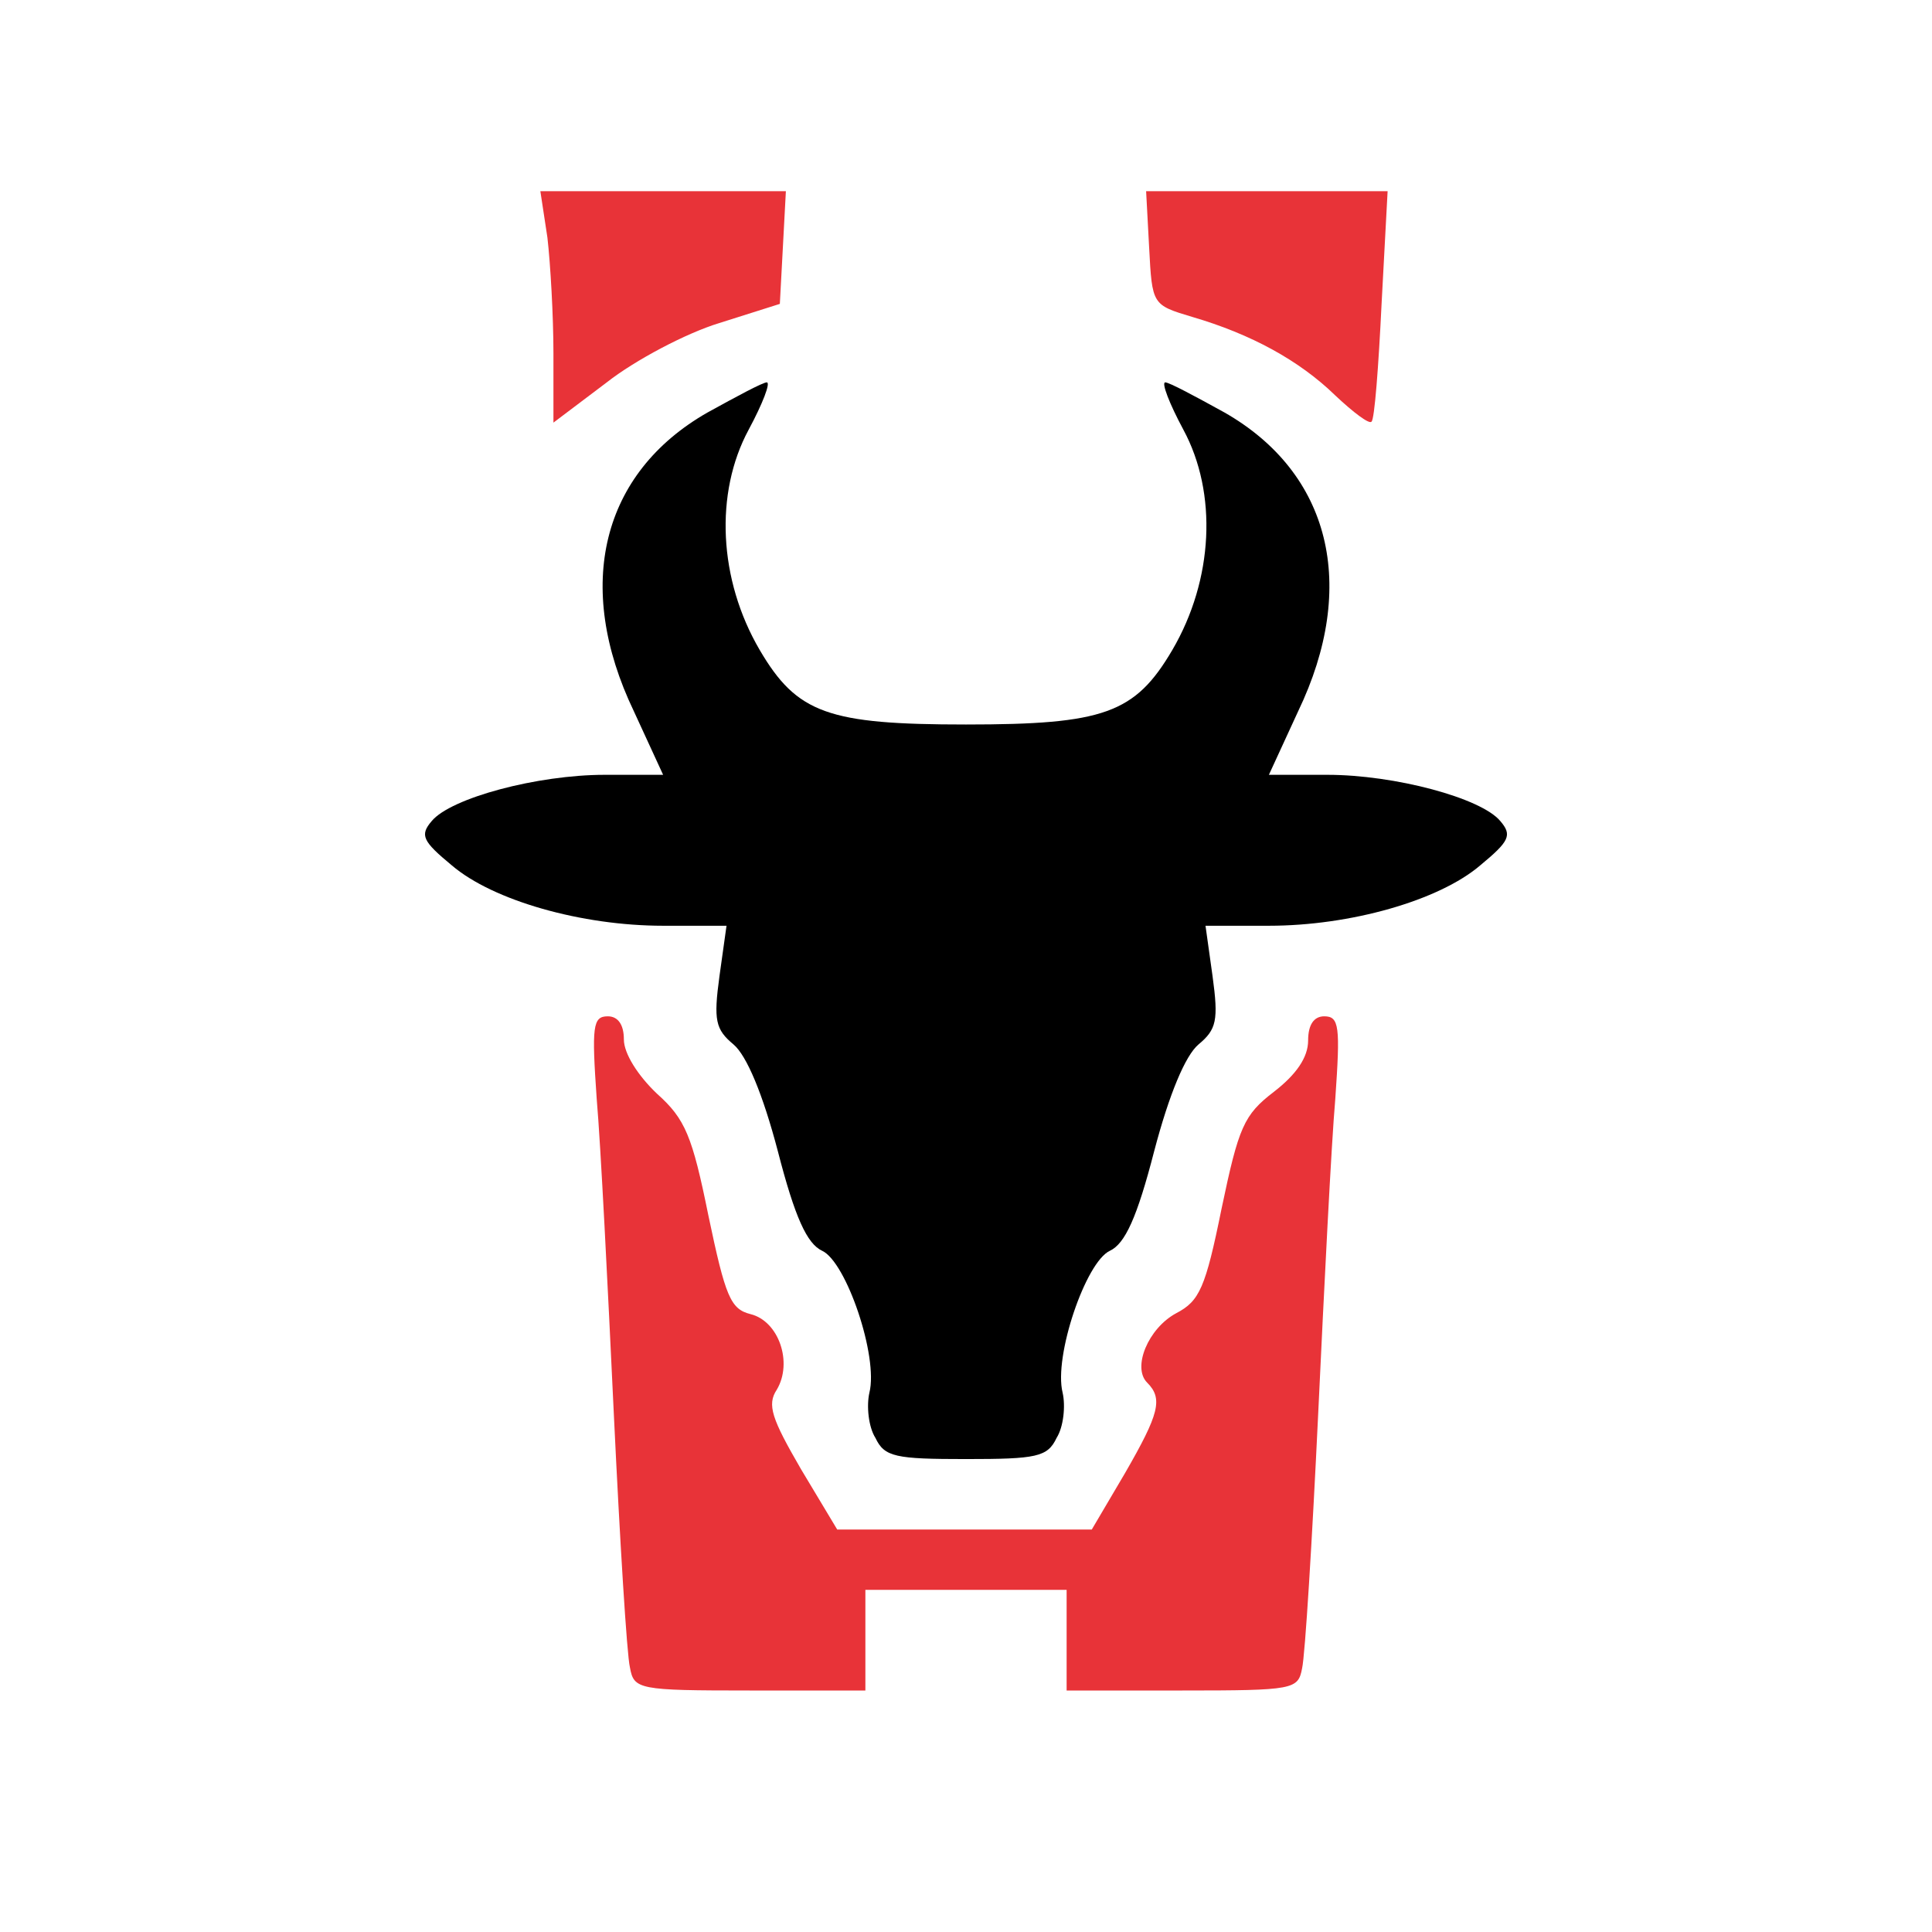 <svg version="1.0" xmlns="http://www.w3.org/2000/svg" width="256" height="256" viewBox="0 0 192 192"><path d="M70.3 41C59.8 47 57 58.2 63 70.7l2.9 6.3h-5.8c-6.7 0-15.3 2.3-17.2 4.6-1.2 1.4-.9 2 2 4.4 4.1 3.5 12.9 6 21 6h6.3l-.7 5c-.6 4.4-.4 5.3 1.4 6.8 1.3 1.1 2.9 4.9 4.4 10.6 1.7 6.6 2.9 9.2 4.4 9.9 2.4 1.1 5.6 10.5 4.7 14.1-.3 1.3-.1 3.4.6 4.5.9 1.9 2 2.1 9 2.1s8.1-.2 9-2.1c.7-1.1.9-3.2.6-4.5-.9-3.6 2.3-13 4.7-14.1 1.5-.7 2.7-3.3 4.4-9.9 1.5-5.7 3.1-9.5 4.4-10.6 1.8-1.5 2-2.4 1.4-6.8l-.7-5h6.3c8.1 0 16.9-2.5 21-6 2.9-2.4 3.2-3 2-4.4-1.9-2.3-10.5-4.6-17.2-4.6h-5.8l2.9-6.3c6-12.5 3.2-23.7-7.3-29.7-2.9-1.6-5.5-3-5.9-3-.4 0 .4 2.1 1.8 4.7 3.4 6.3 3 14.9-1.1 21.9-3.7 6.3-6.8 7.4-20.5 7.4s-16.8-1.1-20.5-7.4c-4.1-7-4.5-15.6-1.1-21.9 1.4-2.6 2.2-4.7 1.8-4.7-.4 0-3 1.4-5.9 3z"/><g fill="#E83338"><path d="M54.4 23.6c.3 2.6.6 7.8.6 11.5V42l5.3-4c2.8-2.2 7.9-4.9 11.2-5.9l6-1.9.3-5.6.3-5.6H53.7l.7 4.6zM114.2 24.6c.3 5.7.3 5.7 4.3 6.9 5.8 1.7 10.6 4.3 14.2 7.8 1.8 1.7 3.4 2.9 3.6 2.6.3-.2.7-5.5 1-11.7l.6-11.2h-24l.3 5.6zM59.3 109.2c.4 4.6 1.1 18.6 1.7 31.3.6 12.6 1.3 24 1.6 25.2.4 2.2.8 2.3 11.9 2.3H86v-10h20v10h11.5c11.1 0 11.5-.1 11.9-2.2.3-1.3 1-12.7 1.6-25.3.6-12.7 1.3-26.7 1.7-31.3.5-7.2.4-8.2-1.1-8.2-1 0-1.6.8-1.6 2.4 0 1.7-1.2 3.4-3.4 5.1-3 2.3-3.5 3.5-5.2 11.6-1.6 7.9-2.2 9.2-4.5 10.4-2.8 1.5-4.4 5.4-2.9 6.9 1.6 1.6 1.2 3.1-2.2 9l-3.3 5.6H83.2l-3.6-6c-2.9-5-3.4-6.4-2.4-7.9 1.6-2.7.2-6.8-2.6-7.5-2-.5-2.5-1.7-4.2-9.8-1.6-7.9-2.3-9.6-5.1-12.1-1.9-1.8-3.3-4-3.3-5.4 0-1.5-.6-2.3-1.6-2.3-1.5 0-1.6 1-1.1 8.2z"/></g></svg>